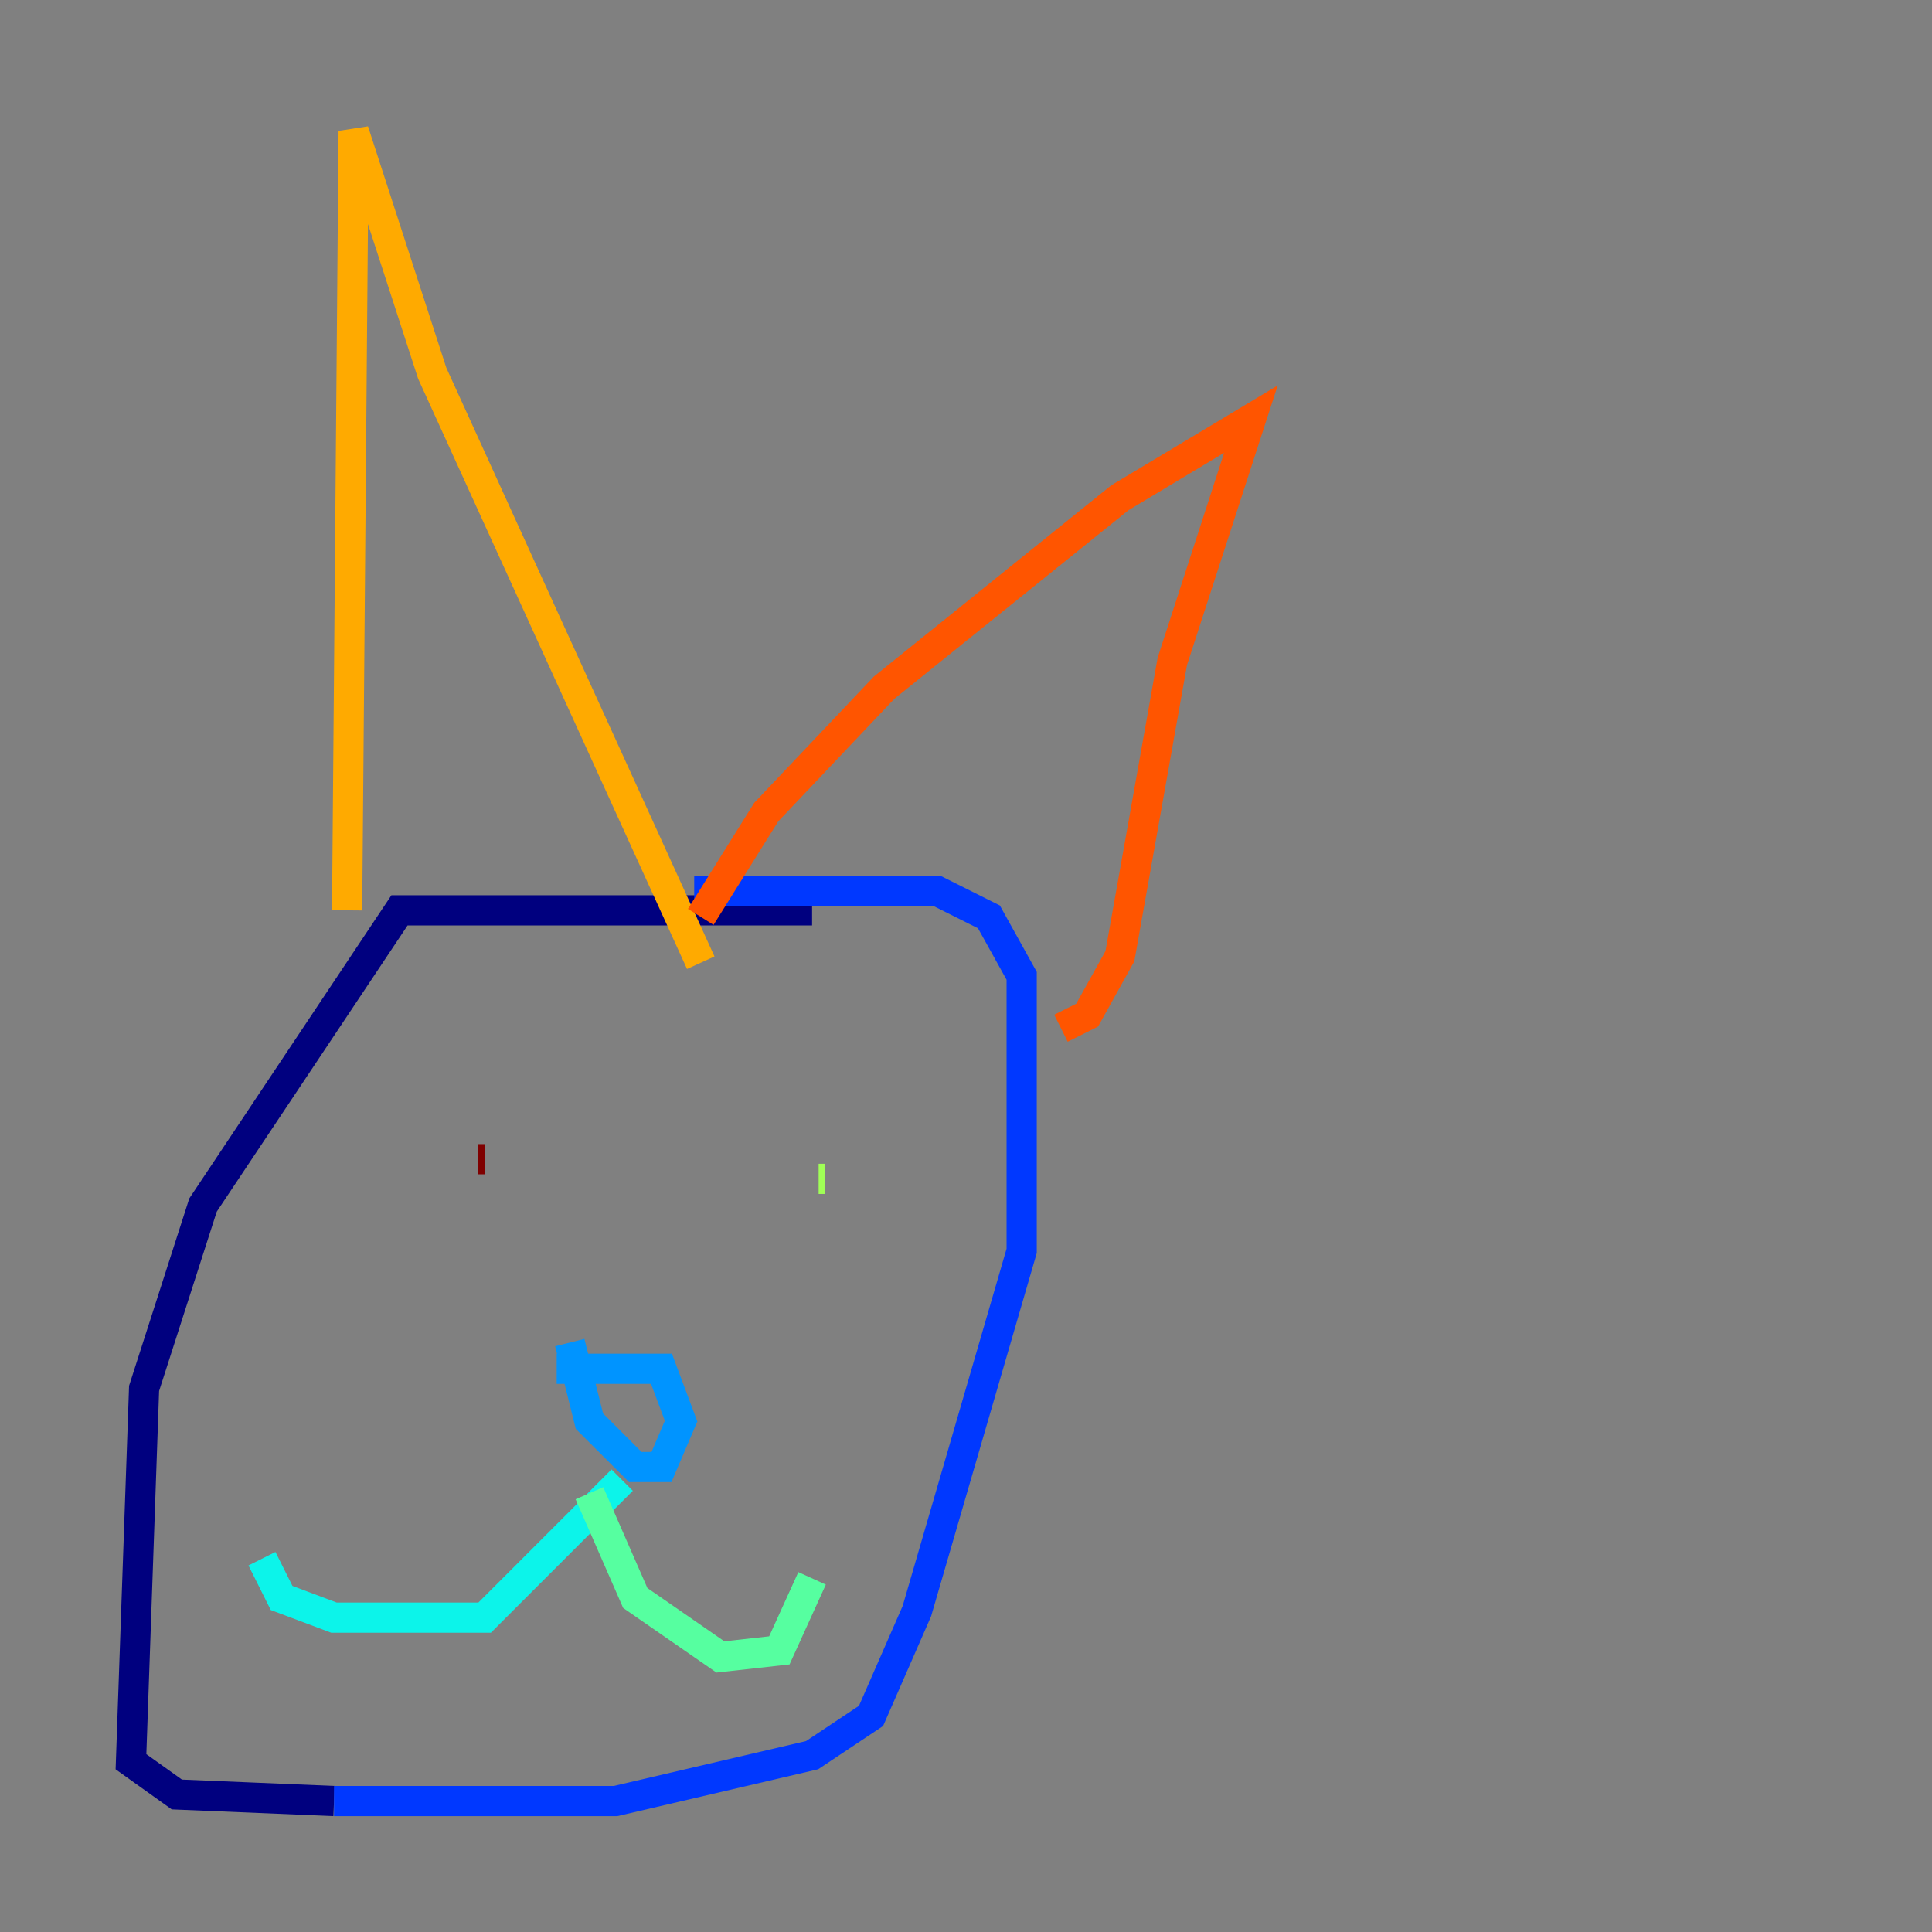 <?xml version="1.0" encoding="utf-8" ?>
<svg baseProfile="tiny" height="128" version="1.2" viewBox="0,0,128,128" width="128" xmlns="http://www.w3.org/2000/svg" xmlns:ev="http://www.w3.org/2001/xml-events" xmlns:xlink="http://www.w3.org/1999/xlink"><rect x="0" y="0" width="128" height="128" fill="#808080" stroke="none"/><defs /><polyline fill="none" points="53.803,60.312 26.468,60.312 13.451,79.837 9.546,91.986 8.678,116.719 11.715,118.888 22.129,119.322" stroke="#00007f" stroke-width="2" /><polyline fill="none" points="22.129,119.322 22.129,119.322" stroke="#0000e8" stroke-width="2" /><polyline fill="none" points="22.129,119.322 40.786,119.322 53.803,116.285 57.709,113.681 60.746,106.739 67.688,82.875 67.688,64.651 65.519,60.746 62.047,59.01 45.993,59.01" stroke="#0038ff" stroke-width="2" /><polyline fill="none" points="37.749,88.949 39.051,94.156 42.088,97.193 43.824,97.193 45.125,94.156 43.824,90.685 36.881,90.685" stroke="#0094ff" stroke-width="2" /><polyline fill="none" points="41.22,98.061 32.108,107.173 22.129,107.173 18.658,105.871 17.356,103.268" stroke="#0cf4ea" stroke-width="2" /><polyline fill="none" points="39.051,98.929 42.088,105.871 47.729,109.776 51.634,109.342 53.803,104.57" stroke="#56ffa0" stroke-width="2" /><polyline fill="none" points="54.671,78.102 54.237,78.102" stroke="#a0ff56" stroke-width="2" /><polyline fill="none" points="29.939,73.329 29.939,73.329" stroke="#eaff0c" stroke-width="2" /><polyline fill="none" points="22.997,60.312 23.43,8.678 28.637,24.732 46.427,63.783" stroke="#ffaa00" stroke-width="2" /><polyline fill="none" points="46.427,60.746 50.766,53.803 58.576,45.559 74.197,32.976 82.875,27.77 77.668,43.824 74.197,63.349 72.027,67.254 70.291,68.122" stroke="#ff5500" stroke-width="2" /><polyline fill="none" points="26.902,74.197 26.902,74.197" stroke="#e80000" stroke-width="2" /><polyline fill="none" points="32.108,76.8 31.675,76.8" stroke="#7f0000" stroke-width="2" /></svg>